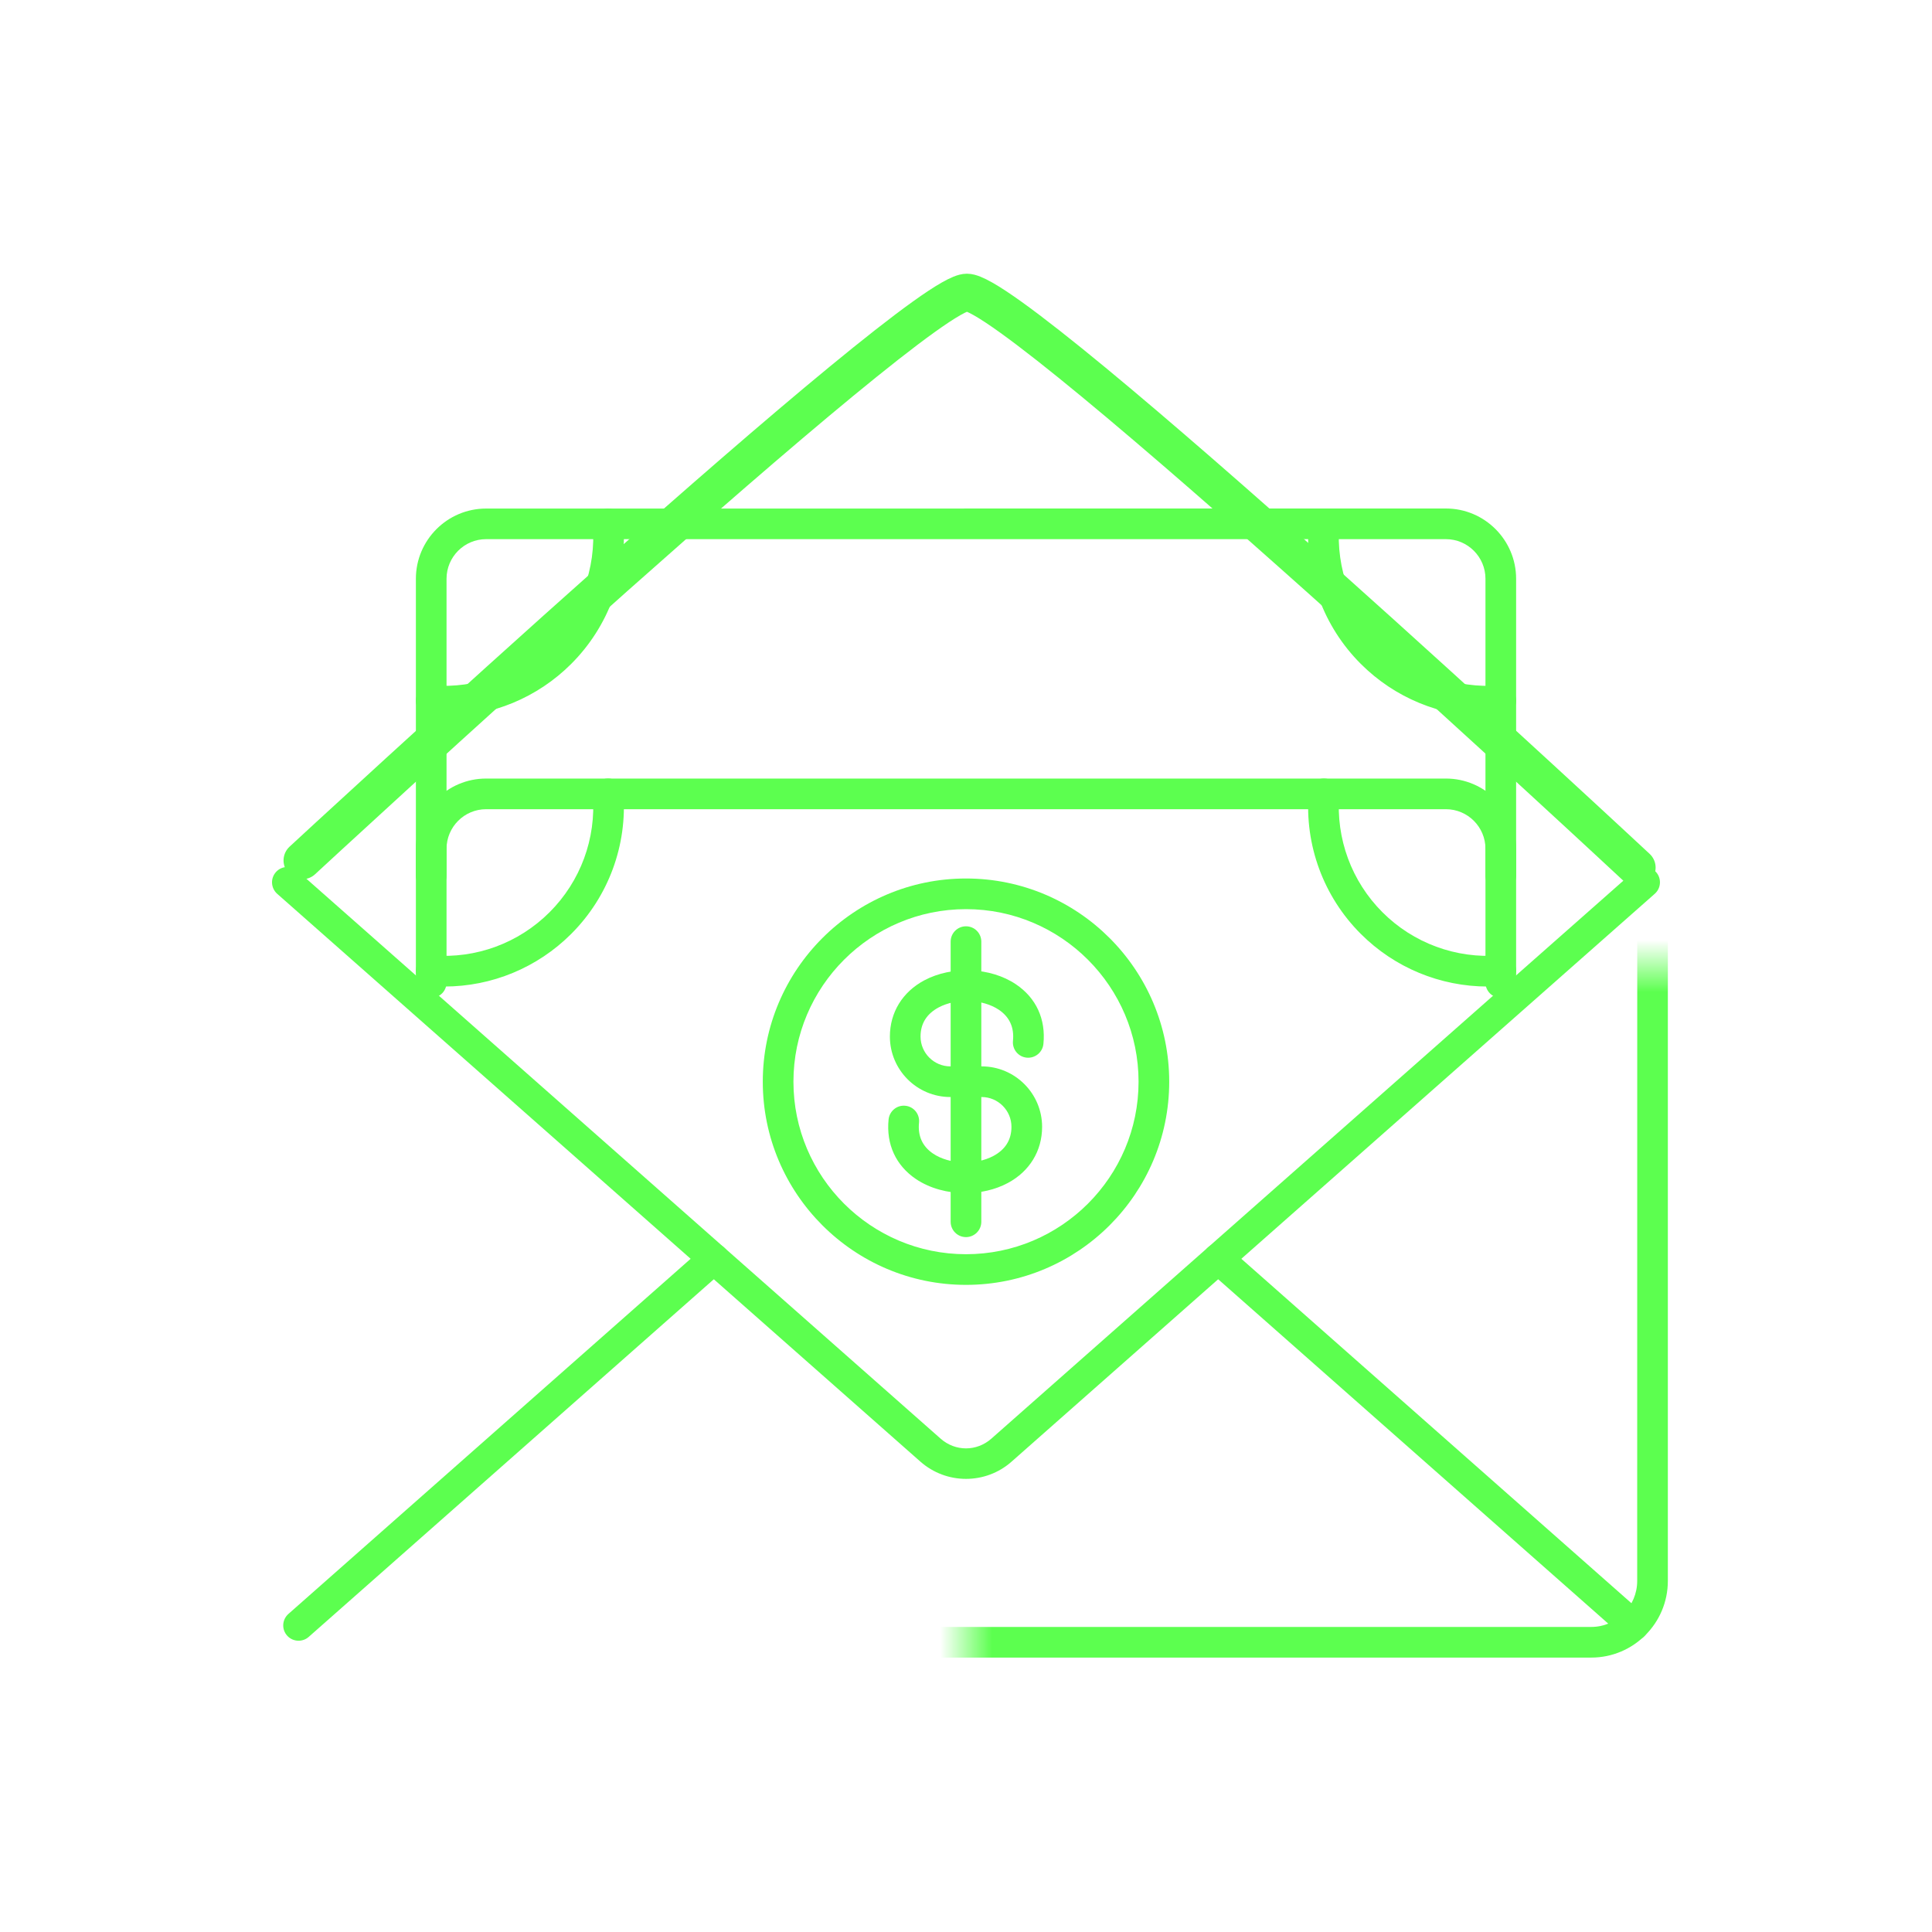 <svg xmlns="http://www.w3.org/2000/svg" xmlns:xlink="http://www.w3.org/1999/xlink" viewBox="0 0 1080 1080" width="1080" height="1080" preserveAspectRatio="xMidYMid meet" style="width: 100%; height: 100%; transform: translate3d(0px, 0px, 0px); content-visibility: visible;"><defs><clipPath id="__lottie_element_210"><rect width="1080" height="1080" x="0" y="0"></rect></clipPath><clipPath id="__lottie_element_216"><path d="M0,0 L1080,0 L1080,1080 L0,1080z"></path></clipPath><mask id="__lottie_element_217"><rect fill="#ffffff" width="1080" height="1080" transform="matrix(1,0,0,1,0,0)"></rect><path fill="#000000" clip-rule="nonzero" d=" M166,488 C166,488 162,1108 162,1108 C162,1108 928,1120 928,1120 C928,1120 930,506 930,506 C930,506 548,816 548,816 C548,816 166,488 166,488" fill-opacity="1"></path></mask><mask id="__lottie_element_232"><path fill="#ffffff" clip-rule="nonzero" d=" M14.295,-3.488 C14.295,-3.488 -14.09,-3.694 -14.09,-3.694 C-14.09,-3.694 0.068,9.644 0.068,9.644 C0.068,9.644 14.295,-3.488 14.295,-3.488" fill-opacity="0"></path></mask><mask id="__lottie_element_235"><rect fill="#ffffff" width="1080" height="1080" transform="matrix(0.034,0,0,0.034,-18.468,-18.468)"></rect><path fill="#000000" clip-rule="nonzero" d=" M14.09,-3.488 C14.09,-3.488 -14.159,-3.762 -14.159,-3.762 C-14.159,-3.762 0.068,9.508 0.068,9.508 C0.068,9.508 14.09,-3.488 14.09,-3.488" fill-opacity="1"></path></mask></defs><g clip-path="url(#__lottie_element_210)"><g mask="url(#__lottie_element_235)" transform="matrix(29.24,0,0,29.24,539.994,539.99)" opacity="1" style="display: block;"><g opacity="1" transform="matrix(1,0,0,1,0,0)"><path fill="rgb(92,255,79)" fill-opacity="1" d=" M11.954,13.222 C11.954,13.222 -11.954,13.222 -11.954,13.222 C-12.761,13.222 -13.419,12.565 -13.419,11.757 C-13.419,11.757 -13.419,-0.809 -13.419,-0.809 C-13.419,-1.501 -13.145,-2.108 -12.626,-2.566 C-12.626,-2.566 12.513,-2.523 12.513,-2.523 C12.679,-2.513 12.803,-2.49 12.91,-2.369 C13.017,-2.248 13.005,-2.063 12.884,-1.956 C12.884,-1.956 -12.238,-2.126 -12.238,-2.126 C-12.632,-1.778 -12.833,-1.334 -12.833,-0.808 C-12.833,-0.808 -12.833,11.757 -12.833,11.757 C-12.833,12.242 -12.439,12.636 -11.954,12.636 C-11.954,12.636 11.954,12.636 11.954,12.636 C12.438,12.636 12.832,12.242 12.832,11.757 C12.832,11.757 12.833,-0.809 12.833,-0.809 C12.833,-1.335 12.633,-1.778 12.239,-2.126 C12.239,-2.126 12.635,-2.377 12.635,-2.377 C13.153,-1.919 13.418,-1.5 13.418,-0.808 C13.418,-0.808 13.418,11.757 13.418,11.757 C13.418,12.565 12.762,13.222 11.954,13.222 C11.954,13.222 11.954,13.222 11.954,13.222z"></path></g></g><g mask="url(#__lottie_element_232)" transform="matrix(29.24,0,0,29.24,539.994,539.99)" opacity="1" style="display: block;"><g opacity="1" transform="matrix(1,0,0,1,0,0)"><path fill="rgb(92,255,79)" fill-opacity="1" d=" M11.954,13.222 C11.954,13.222 -11.954,13.222 -11.954,13.222 C-12.761,13.222 -13.419,12.565 -13.419,11.757 C-13.419,11.757 -13.419,-0.809 -13.419,-0.809 C-13.419,-1.501 -13.145,-2.108 -12.626,-2.566 C-12.626,-2.566 12.496,-2.446 12.496,-2.446 C12.617,-2.553 12.803,-2.49 12.91,-2.369 C13.017,-2.248 13.005,-2.063 12.884,-1.956 C12.884,-1.956 -12.238,-2.126 -12.238,-2.126 C-12.632,-1.778 -12.833,-1.334 -12.833,-0.808 C-12.833,-0.808 -12.833,11.757 -12.833,11.757 C-12.833,12.242 -12.439,12.636 -11.954,12.636 C-11.954,12.636 11.954,12.636 11.954,12.636 C12.438,12.636 12.832,12.242 12.832,11.757 C12.832,11.757 12.833,-0.809 12.833,-0.809 C12.833,-1.335 12.633,-1.778 12.239,-2.126 C12.239,-2.126 12.712,-2.471 12.712,-2.471 C13.23,-2.013 13.418,-1.5 13.418,-0.808 C13.418,-0.808 13.418,11.757 13.418,11.757 C13.418,12.565 12.762,13.222 11.954,13.222 C11.954,13.222 11.954,13.222 11.954,13.222z"></path></g></g><g transform="matrix(1,0,0,1,0,0.001)" opacity="1" style="display: block;"><g opacity="1" transform="matrix(29.24,0,0,29.24,539.996,540.002)"><g opacity="1" transform="matrix(1,0,0,1,0,0)"><path fill="rgb(92,255,79)" fill-opacity="1" d=" M0,9.805 C-0.312,9.805 -0.624,9.694 -0.872,9.475 C-0.872,9.475 -13.168,-1.38 -13.168,-1.38 C-13.289,-1.487 -13.301,-1.673 -13.194,-1.794 C-13.087,-1.916 -12.902,-1.926 -12.781,-1.819 C-12.781,-1.819 -0.485,9.036 -0.485,9.036 C-0.204,9.284 0.204,9.284 0.485,9.036 C0.485,9.036 12.78,-1.819 12.78,-1.819 C12.901,-1.926 13.087,-1.915 13.194,-1.794 C13.301,-1.673 13.289,-1.487 13.167,-1.38 C13.167,-1.38 0.872,9.475 0.872,9.475 C0.624,9.695 0.312,9.805 0,9.805 C0,9.805 0,9.805 0,9.805z"></path></g></g><g opacity="1" transform="matrix(29.24,0,0,29.24,540,540.005)"><g opacity="1" transform="matrix(1,0,0,1,0,0)"><path fill="rgb(92,255,79)" fill-opacity="1" d=" M-12.76,12.899 C-12.841,12.899 -12.922,12.866 -12.98,12.8 C-13.087,12.679 -13.075,12.494 -12.954,12.387 C-12.954,12.387 -5.016,5.378 -5.016,5.378 C-4.894,5.271 -4.709,5.283 -4.602,5.404 C-4.495,5.525 -4.506,5.711 -4.628,5.818 C-4.628,5.818 -12.566,12.826 -12.566,12.826 C-12.621,12.875 -12.691,12.899 -12.76,12.899z"></path></g></g><g opacity="1" transform="matrix(29.24,0,0,29.24,539.996,540.006)"><g opacity="1" transform="matrix(1,0,0,1,0,0)"><path fill="rgb(92,255,79)" fill-opacity="1" d=" M12.76,12.9 C12.691,12.9 12.622,12.875 12.566,12.826 C12.566,12.826 4.628,5.818 4.628,5.818 C4.506,5.711 4.495,5.525 4.602,5.404 C4.709,5.282 4.895,5.271 5.016,5.378 C5.016,5.378 12.954,12.387 12.954,12.387 C13.075,12.494 13.086,12.68 12.979,12.801 C12.921,12.866 12.841,12.9 12.76,12.9z"></path></g></g></g><g clip-path="url(#__lottie_element_216)" transform="matrix(1,0,0,1,0,0)" opacity="1" style="display: block;"><g mask="url(#__lottie_element_217)"><g transform="matrix(1,0,0,1,0,-9)" opacity="1" style="display: block;"><g opacity="1" transform="matrix(29.24,0,0,29.24,539.991,539.995)"><g opacity="1" transform="matrix(1,0,0,1,0,0)"><path fill="rgb(92,255,79)" fill-opacity="1" d=" M0,5.491 C-0.162,5.491 -0.293,5.36 -0.293,5.198 C-0.293,5.198 -0.293,-0.158 -0.293,-0.158 C-0.293,-0.32 -0.162,-0.451 0,-0.451 C0.162,-0.451 0.293,-0.32 0.293,-0.158 C0.293,-0.158 0.293,5.198 0.293,5.198 C0.293,5.36 0.161,5.491 0,5.491z"></path></g></g><g opacity="1" transform="matrix(29.24,0,0,29.24,540,539.994)"><g opacity="1" transform="matrix(1,0,0,1,0,0)"><path fill="rgb(92,255,79)" fill-opacity="1" d=" M-0.013,4.65 C-0.352,4.65 -0.69,4.56 -0.954,4.383 C-1.341,4.123 -1.528,3.717 -1.48,3.242 C-1.463,3.081 -1.32,2.963 -1.159,2.98 C-0.998,2.996 -0.882,3.14 -0.898,3.301 C-0.924,3.558 -0.833,3.758 -0.627,3.896 C-0.321,4.101 0.184,4.121 0.523,3.94 C0.753,3.817 0.869,3.63 0.869,3.383 C0.869,3.069 0.613,2.813 0.299,2.813 C0.299,2.813 -0.299,2.813 -0.299,2.813 C-0.937,2.813 -1.455,2.294 -1.455,1.657 C-1.455,1.197 -1.216,0.806 -0.799,0.583 C-0.269,0.3 0.468,0.331 0.953,0.657 C1.341,0.917 1.528,1.323 1.48,1.798 C1.464,1.959 1.32,2.076 1.159,2.06 C0.998,2.044 0.882,1.9 0.898,1.739 C0.924,1.482 0.832,1.282 0.627,1.144 C0.321,0.939 -0.184,0.919 -0.523,1.1 C-0.753,1.223 -0.869,1.41 -0.869,1.657 C-0.869,1.971 -0.613,2.227 -0.299,2.227 C-0.299,2.227 0.3,2.227 0.3,2.227 C0.937,2.227 1.455,2.746 1.455,3.383 C1.455,3.843 1.216,4.234 0.799,4.457 C0.557,4.586 0.271,4.65 -0.013,4.65z"></path></g></g><g opacity="1" transform="matrix(29.24,0,0,29.24,540,539.997)"><g opacity="1" transform="matrix(1,0,0,1,0,0)"><path fill="rgb(92,255,79)" fill-opacity="1" d=" M0,-0.779 C-1.819,-0.779 -3.299,0.701 -3.299,2.52 C-3.299,4.339 -1.819,5.818 0,5.818 C1.819,5.818 3.299,4.339 3.299,2.52 C3.299,0.701 1.819,-0.779 0,-0.779z M0,6.404 C-2.142,6.404 -3.885,4.662 -3.885,2.52 C-3.885,0.378 -2.142,-1.365 0,-1.365 C2.143,-1.365 3.885,0.378 3.885,2.52 C3.885,4.662 2.142,6.404 0,6.404z"></path></g></g></g><g transform="matrix(1,0,0,1,0,322)" opacity="1" style="display: block;"><g opacity="1" transform="matrix(1,0,0,1,0,-337)"><g opacity="1" transform="matrix(29.24,0,0,29.24,540.001,540.013)"><g opacity="1" transform="matrix(1,0,0,1,0,0)"><path fill="rgb(92,255,79)" fill-opacity="1" d=" M10.224,1.122 C10.062,1.122 9.931,0.991 9.931,0.829 C9.931,0.829 9.931,-1.728 9.931,-1.728 C9.931,-2.145 9.592,-2.485 9.175,-2.485 C9.175,-2.485 -9.175,-2.485 -9.175,-2.485 C-9.592,-2.485 -9.931,-2.145 -9.931,-1.728 C-9.931,-1.728 -9.931,0.829 -9.931,0.829 C-9.931,0.991 -10.062,1.122 -10.224,1.122 C-10.386,1.122 -10.517,0.991 -10.517,0.829 C-10.517,0.829 -10.517,-1.728 -10.517,-1.728 C-10.517,-2.468 -9.915,-3.071 -9.175,-3.071 C-9.175,-3.071 9.175,-3.071 9.175,-3.071 C9.915,-3.071 10.517,-2.468 10.517,-1.728 C10.517,-1.728 10.517,0.829 10.517,0.829 C10.517,0.991 10.386,1.122 10.224,1.122z"></path></g></g><g opacity="1" transform="matrix(29.24,0,0,29.24,540.007,539.988)"><g opacity="1" transform="matrix(1,0,0,1,0,0)"><path fill="rgb(92,255,79)" fill-opacity="1" d=" M-9.975,0.906 C-10.065,0.906 -10.156,0.902 -10.247,0.895 C-10.408,0.882 -10.529,0.741 -10.516,0.58 C-10.511,0.513 -10.483,0.452 -10.441,0.406 C-10.438,0.403 -10.436,0.4 -10.433,0.397 C-10.428,0.392 -10.423,0.387 -10.418,0.382 C-10.416,0.38 -10.414,0.38 -10.412,0.378 C-10.356,0.331 -10.281,0.305 -10.201,0.311 C-9.368,0.377 -8.552,0.076 -7.961,-0.515 C-7.37,-1.106 -7.069,-1.922 -7.135,-2.755 C-7.147,-2.916 -7.027,-3.057 -6.866,-3.07 C-6.705,-3.083 -6.563,-2.962 -6.551,-2.801 C-6.472,-1.797 -6.835,-0.813 -7.547,-0.101 C-8.195,0.547 -9.067,0.906 -9.975,0.906z"></path></g></g><g opacity="1" transform="matrix(29.24,0,0,29.24,540.006,539.991)"><g opacity="1" transform="matrix(1,0,0,1,0,0)"><path fill="rgb(92,255,79)" fill-opacity="1" d=" M9.975,0.906 C9.067,0.906 8.195,0.547 7.547,-0.101 C6.835,-0.813 6.472,-1.797 6.551,-2.801 C6.564,-2.962 6.704,-3.083 6.866,-3.07 C7.027,-3.057 7.148,-2.916 7.135,-2.755 C7.07,-1.922 7.37,-1.106 7.961,-0.515 C8.551,0.076 9.368,0.377 10.201,0.311 C10.363,0.298 10.503,0.419 10.516,0.58 C10.529,0.741 10.408,0.882 10.247,0.895 C10.156,0.902 10.065,0.906 9.975,0.906z"></path></g></g></g></g><g transform="matrix(1,0,0,1,0,0)" opacity="1" style="display: block;"><g opacity="1" transform="matrix(29.24,0,0,29.24,540.001,539.989)"><g opacity="1" transform="matrix(1,0,0,1,0,0)"><path fill="rgb(92,255,79)" fill-opacity="1" d=" M10.224,-1.435 C10.062,-1.435 9.931,-1.566 9.931,-1.728 C9.931,-1.728 9.931,-7.403 9.931,-7.403 C9.931,-7.82 9.592,-8.16 9.175,-8.16 C9.175,-8.16 -9.175,-8.16 -9.175,-8.16 C-9.592,-8.16 -9.931,-7.82 -9.931,-7.403 C-9.931,-7.403 -9.931,-1.728 -9.931,-1.728 C-9.931,-1.566 -10.062,-1.435 -10.224,-1.435 C-10.386,-1.435 -10.517,-1.566 -10.517,-1.728 C-10.517,-1.728 -10.517,-7.403 -10.517,-7.403 C-10.517,-8.143 -9.915,-8.745 -9.175,-8.745 C-9.175,-8.745 9.175,-8.746 9.175,-8.746 C9.915,-8.746 10.517,-8.143 10.517,-7.403 C10.517,-7.403 10.517,-1.728 10.517,-1.728 C10.517,-1.566 10.386,-1.435 10.224,-1.435z"></path></g></g><g opacity="1" transform="matrix(29.24,0,0,29.24,540.007,539.99)"><g opacity="1" transform="matrix(1,0,0,1,0,0)"><path fill="rgb(92,255,79)" fill-opacity="1" d=" M-9.975,-4.769 C-10.065,-4.769 -10.156,-4.773 -10.247,-4.78 C-10.408,-4.793 -10.529,-4.934 -10.516,-5.095 C-10.503,-5.256 -10.365,-5.377 -10.201,-5.364 C-9.369,-5.299 -8.552,-5.599 -7.961,-6.19 C-7.37,-6.781 -7.069,-7.597 -7.135,-8.43 C-7.147,-8.591 -7.027,-8.732 -6.866,-8.745 C-6.705,-8.758 -6.563,-8.637 -6.551,-8.476 C-6.472,-7.472 -6.835,-6.488 -7.547,-5.776 C-8.195,-5.128 -9.067,-4.769 -9.975,-4.769z"></path></g></g><g opacity="1" transform="matrix(29.24,0,0,29.24,540.006,539.989)"><g opacity="1" transform="matrix(1,0,0,1,0,0)"><path fill="rgb(92,255,79)" fill-opacity="1" d=" M9.975,-4.769 C9.067,-4.769 8.195,-5.128 7.547,-5.776 C6.835,-6.488 6.472,-7.472 6.551,-8.476 C6.564,-8.637 6.704,-8.758 6.866,-8.745 C7.027,-8.732 7.148,-8.591 7.135,-8.43 C7.07,-7.597 7.37,-6.781 7.961,-6.19 C8.551,-5.599 9.37,-5.298 10.201,-5.364 C10.363,-5.377 10.503,-5.256 10.516,-5.095 C10.529,-4.934 10.408,-4.793 10.247,-4.78 C10.156,-4.773 10.065,-4.769 9.975,-4.769z"></path></g></g></g></g></g><g transform="matrix(1,0,0,1,540,540)" opacity="1" style="display: block;"><g opacity="1" transform="matrix(1,0,0,1,0,0)"><path stroke-linecap="round" stroke-linejoin="round" fill-opacity="0" stroke="rgb(92,255,79)" stroke-opacity="1" stroke-width="21" d=" M-371,-59 C-371,-59 -28,-376.5 0.5,-376.5 C30,-376.5 375,-55 375,-55"></path></g></g></g></svg>